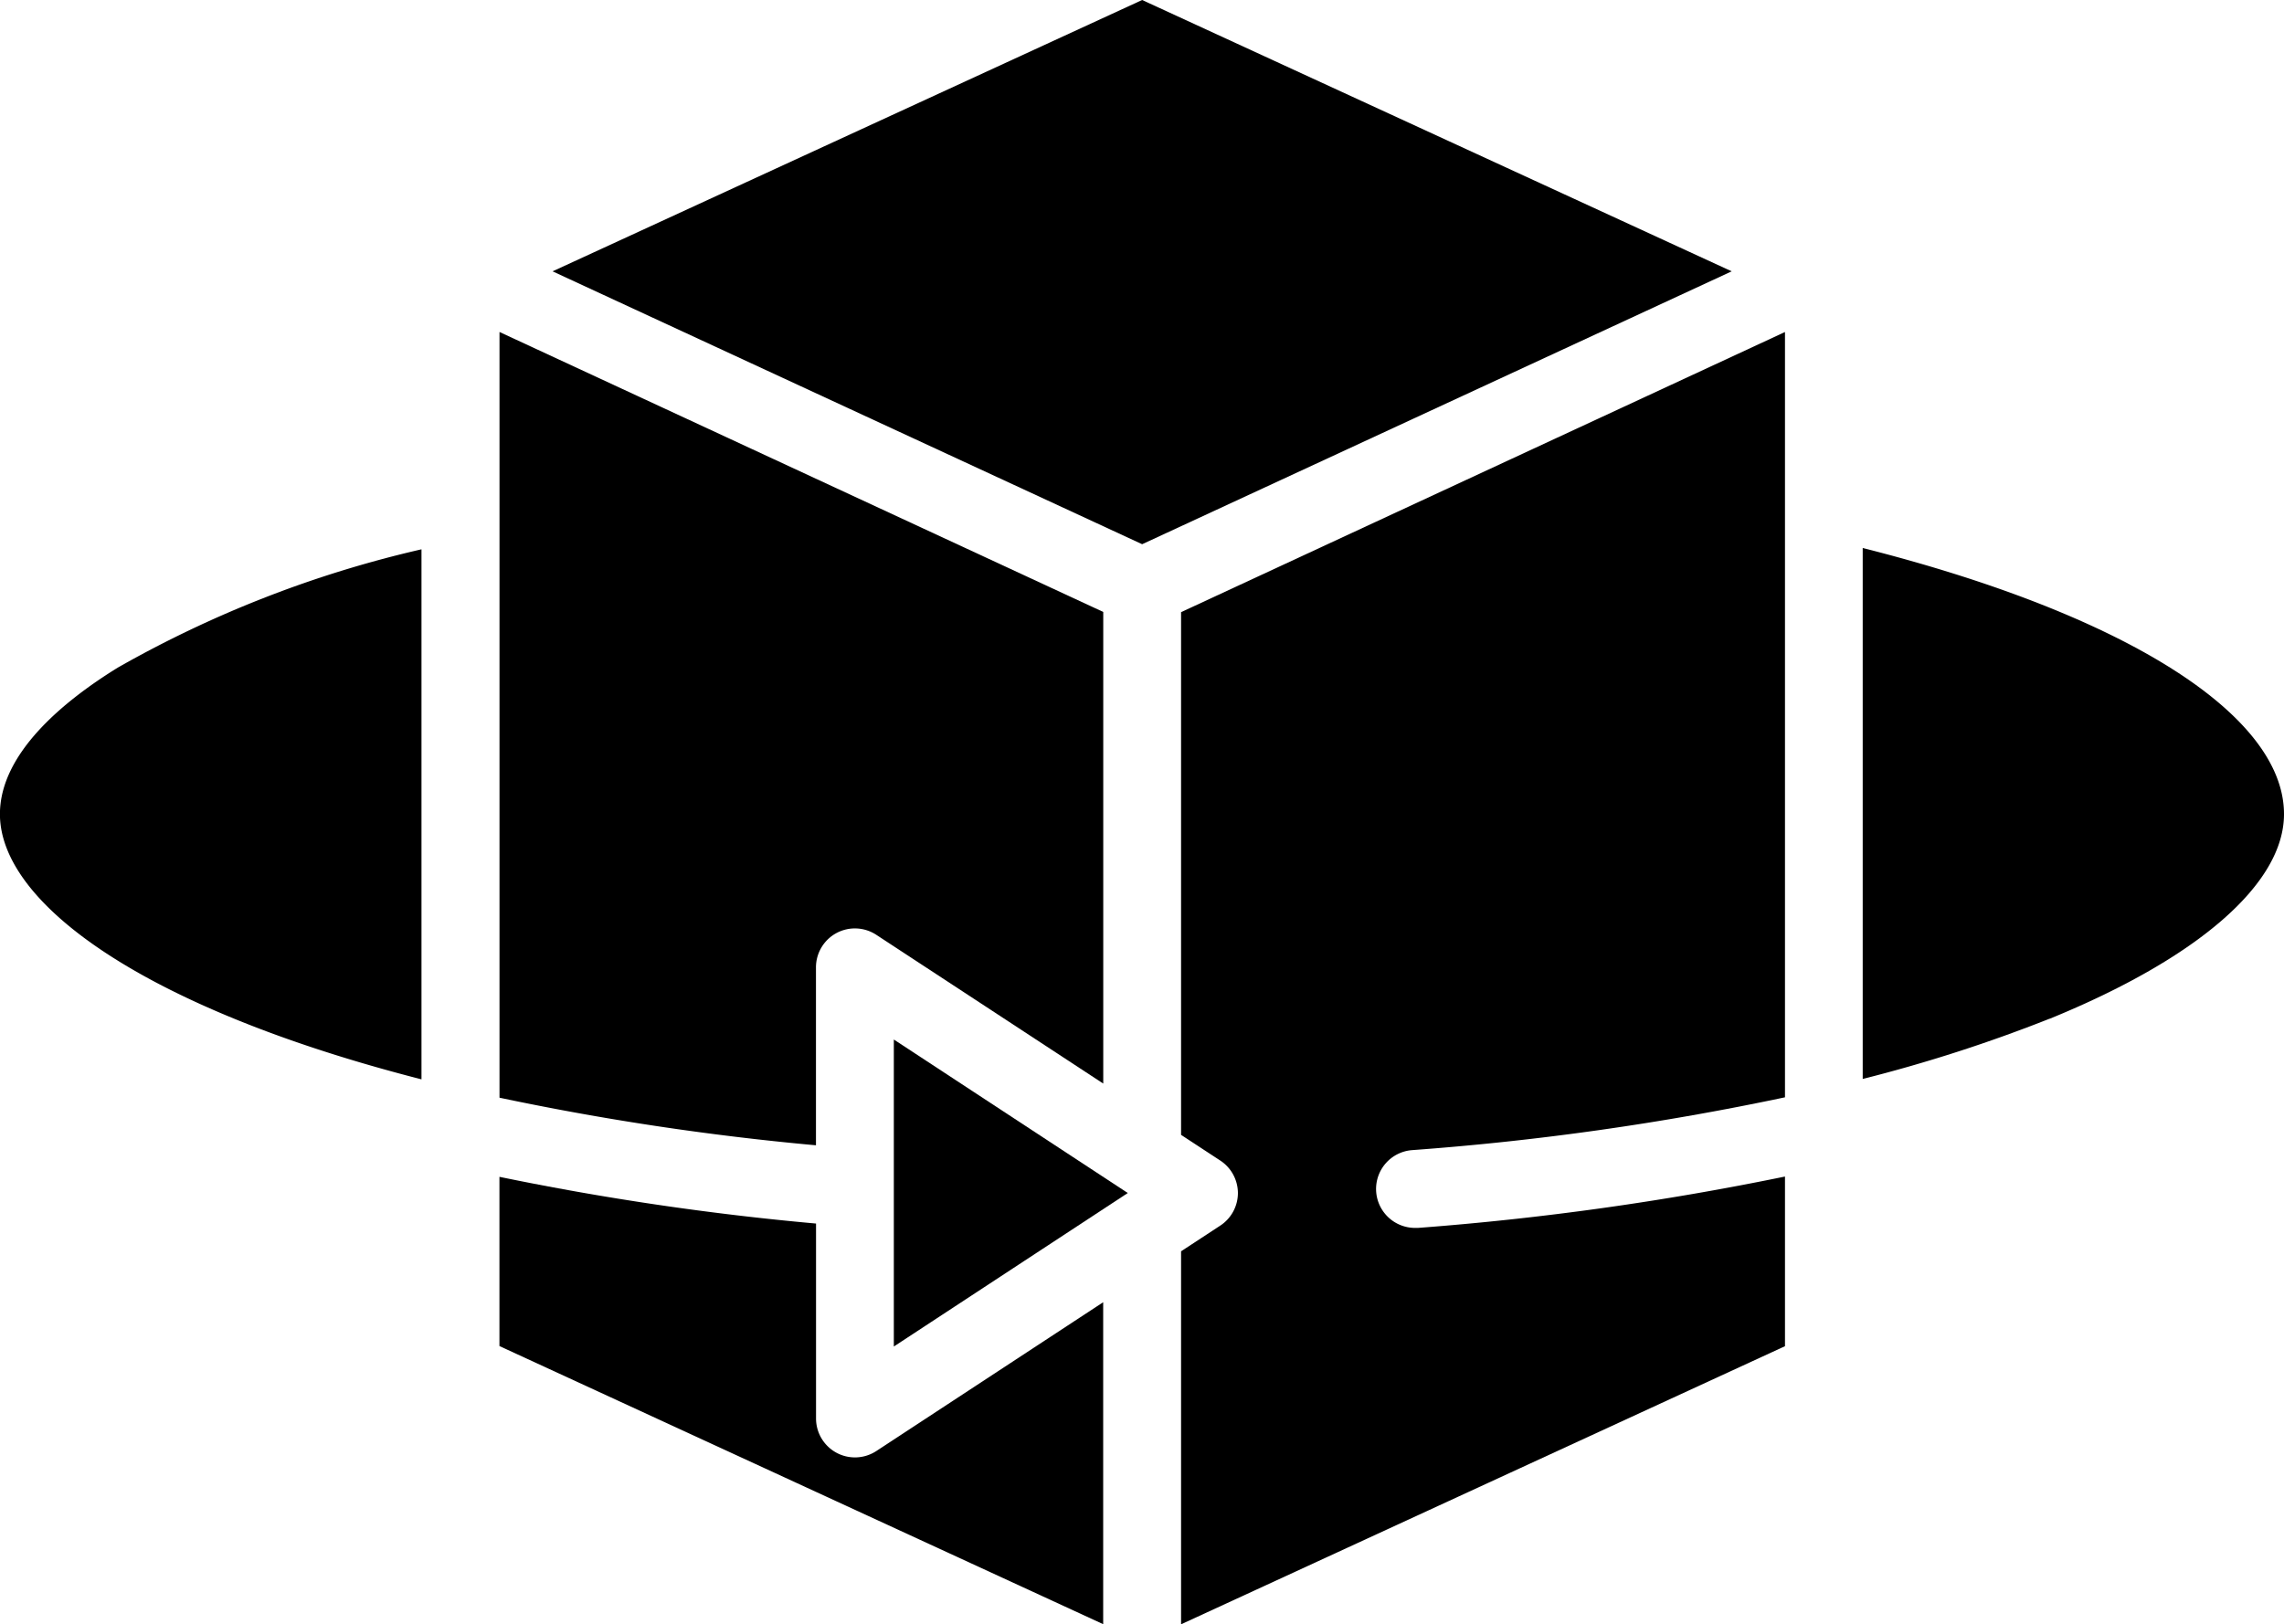 <svg xmlns="http://www.w3.org/2000/svg" width="70.289" height="50" viewBox="0 0 70.289 50">
  <g id="noun_3D_2573809" transform="translate(-2.402 53.752)">
    <g id="그룹_24" data-name="그룹 24" transform="translate(2.402 -53.752)">
      <path id="패스_54" data-name="패스 54" d="M37.535-53.752,55.678-45.4,37.535-37,19.391-45.4Z" transform="translate(-2.386 53.752)"/>
      <path id="패스_55" data-name="패스 55" d="M29.883-12.334v-9.45l7.2,4.725Z" transform="translate(-2.376 53.782)"/>
      <path id="패스_56" data-name="패스 56" d="M29.354-24.986a1.2,1.2,0,0,0-1.227-.053,1.2,1.2,0,0,0-.629,1.055v5.477a83.711,83.711,0,0,1-9.739-1.465v-23.57l18.58,8.618v14.517Z" transform="translate(-2.387 53.761)"/>
      <path id="패스_57" data-name="패스 57" d="M2.4-28.707c0-1.882,1.978-3.493,3.631-4.513a34.479,34.479,0,0,1,9.342-3.639v16.315C6.833-22.73,2.4-25.963,2.4-28.708Z" transform="translate(-2.402 53.768)"/>
      <path id="패스_58" data-name="패스 58" d="M17.757-17.56A86.471,86.471,0,0,0,27.5-16.122v6a1.2,1.2,0,0,0,.629,1.055,1.2,1.2,0,0,0,1.227-.053L36.337-13.7v9.91l-18.58-8.561Z" transform="translate(-2.387 53.785)"/>
      <path id="패스_59" data-name="패스 59" d="M57.3-12.323,38.715-3.762V-15.244l1.208-.792a1.2,1.2,0,0,0,.541-1,1.2,1.2,0,0,0-.541-1l-1.208-.792v-16.09L57.3-43.541v23.557a85.246,85.246,0,0,1-11.478,1.626,1.2,1.2,0,0,0-1.105,1.246,1.2,1.2,0,0,0,1.206,1.148c.031,0,.051,0,.083,0A89.217,89.217,0,0,0,57.3-17.545Z" transform="translate(-2.368 53.761)"/>
      <path id="패스_60" data-name="패스 60" d="M65.425-22.411a46.346,46.346,0,0,1-5.752,1.855V-36.9c8.091,2.047,12.965,5.138,12.965,8.192,0,2.133-2.625,4.428-7.213,6.3Z" transform="translate(-2.349 53.768)"/>
      <path id="패스_61" data-name="패스 61" d="M65.42-22.424" transform="translate(-2.343 53.781)"/>
    </g>
  </g>
</svg>
